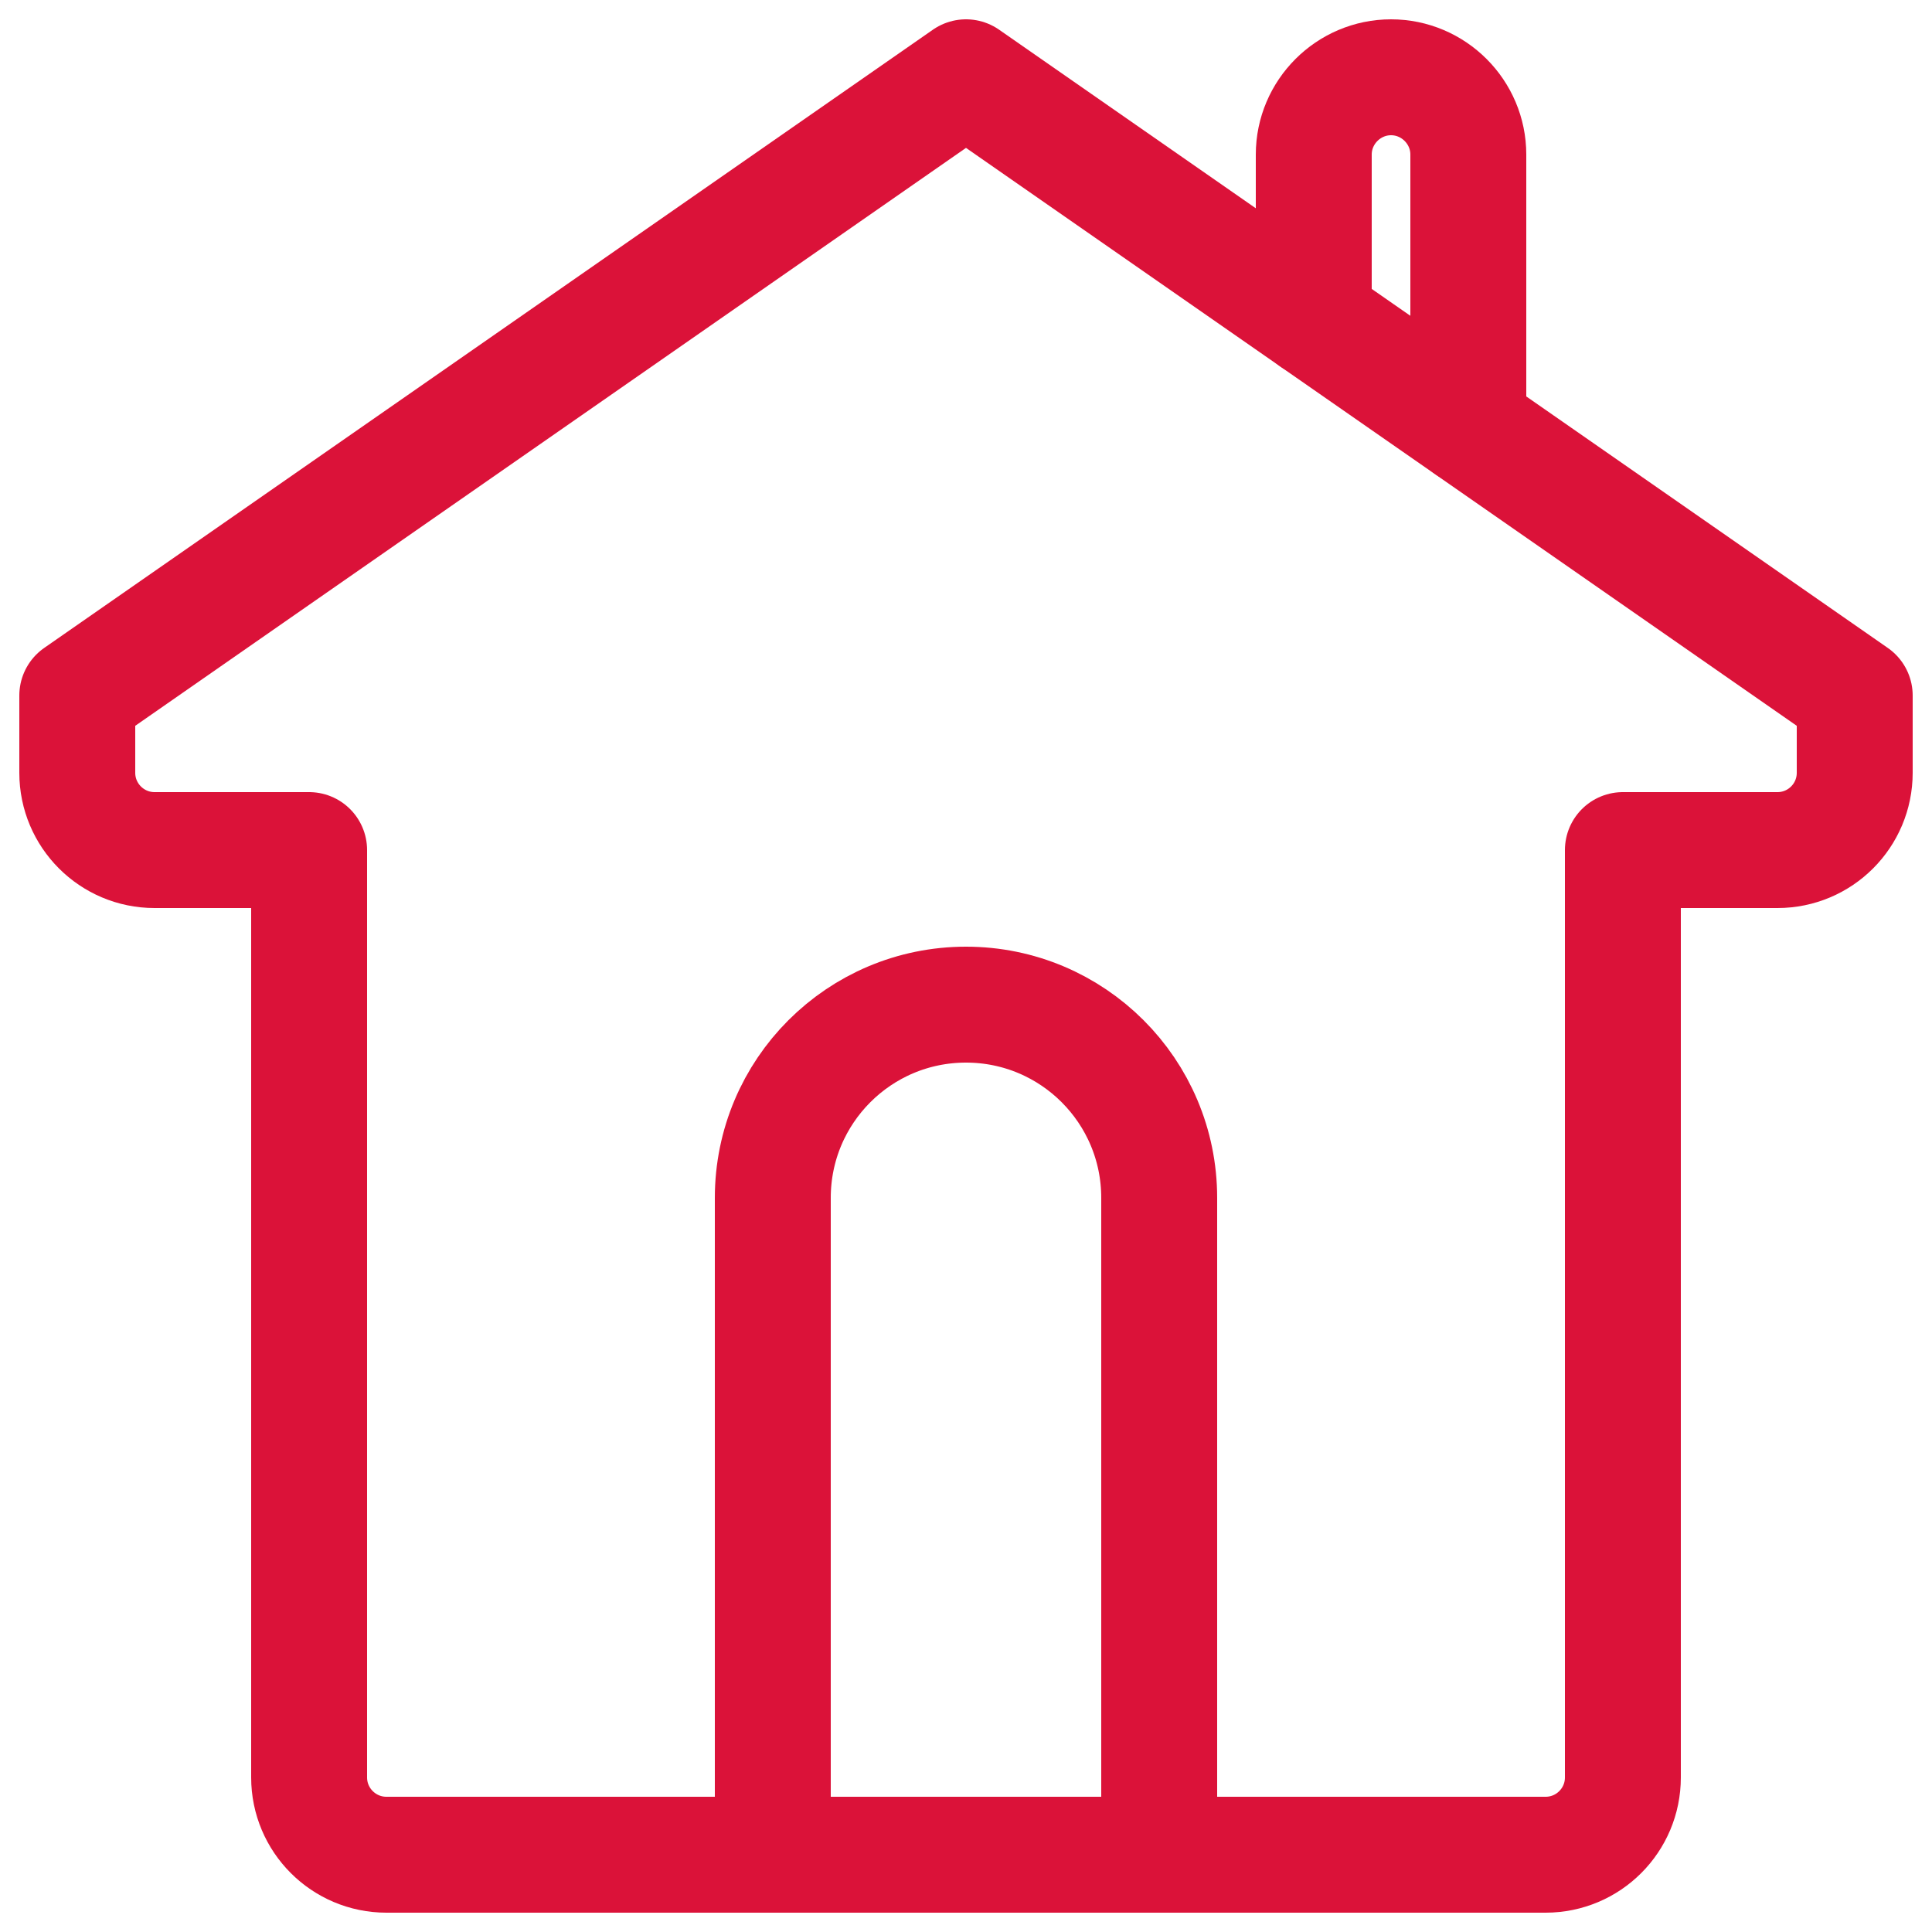 <svg width="25" height="25" viewBox="0 0 25 25" fill="none" xmlns="http://www.w3.org/2000/svg">
<path d="M15 24H10V15.5C10 14.119 11.119 13 12.5 13C13.881 13 15 14.119 15 15.5V24Z" stroke="#DB1239" stroke-width="1.5" stroke-linecap="round" stroke-linejoin="round"/>
<path d="M12.5 1L1 9V10C1 10.552 1.448 11 2 11H4V23C4 23.552 4.448 24 5 24H20C20.553 24 21 23.552 21 23V11H23C23.553 11 24 10.552 24 10V9L12.5 1Z" stroke="#DB1239" stroke-width="1.5" stroke-linecap="round" stroke-linejoin="round"/>
<path d="M17 4.13V2C17 1.45 17.45 1 18 1C18.55 1 19 1.45 19 2V5.52" stroke="#DB1239" stroke-width="1.5" stroke-linecap="round" stroke-linejoin="round"/>
</svg>
